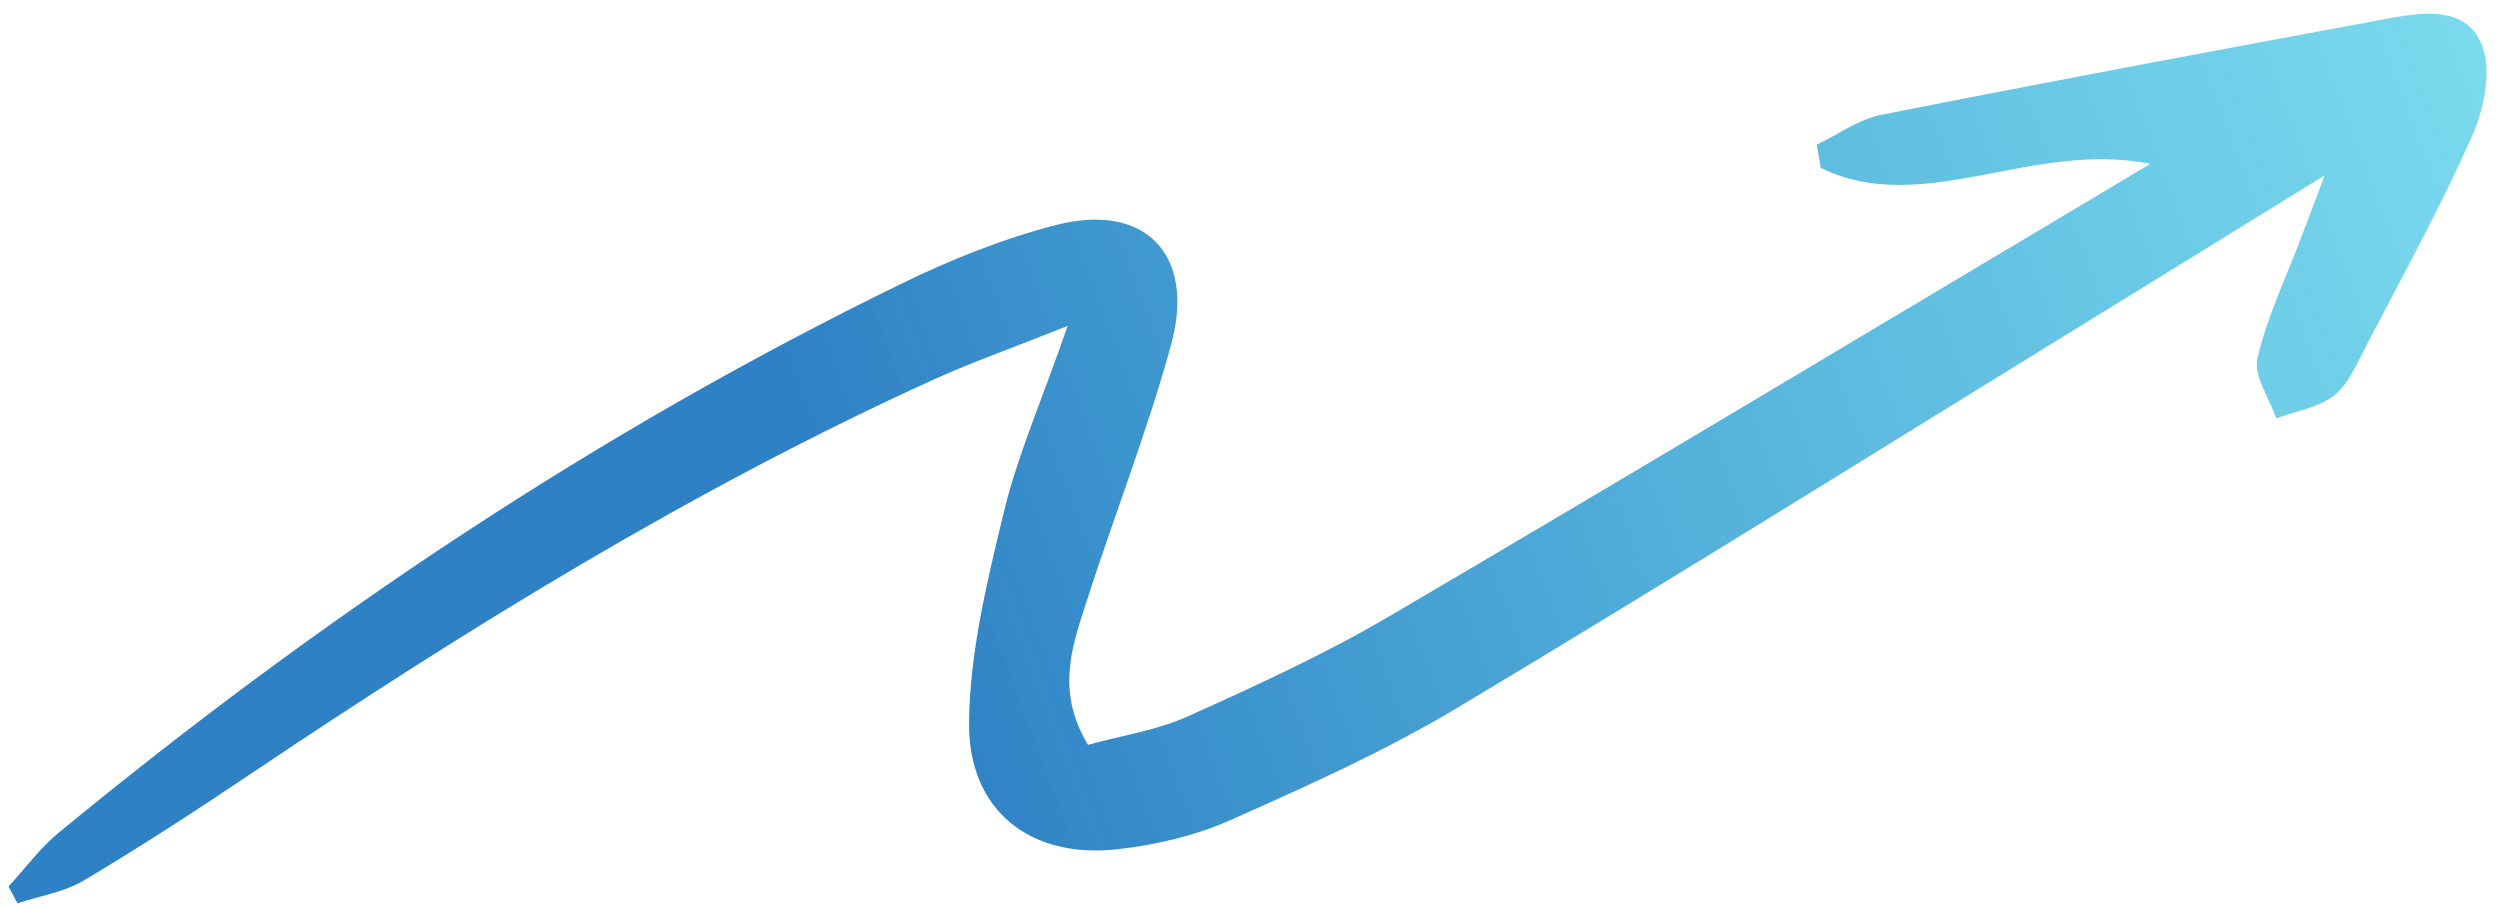 <svg width="157" height="57" viewBox="0 0 157 57" fill="none" xmlns="http://www.w3.org/2000/svg">
<path d="M0.535 55.674C1.581 54.539 2.511 53.262 3.69 52.291C20.059 38.819 37.567 27.101 56.613 17.814C59.72 16.299 62.995 14.986 66.329 14.129C71.906 12.696 75.097 15.97 73.548 21.636C72.034 27.169 69.908 32.534 68.16 38.008C67.303 40.692 66.326 43.459 68.326 46.775C70.432 46.194 72.635 45.87 74.593 44.989C78.879 43.061 83.179 41.091 87.228 38.715C102.918 29.509 118.512 20.137 135.039 10.293C127.592 8.791 120.75 13.675 114.346 10.545C114.261 10.059 114.176 9.573 114.092 9.086C115.438 8.444 116.725 7.49 118.14 7.21C128.75 5.11 139.381 3.12 150.017 1.155C152.254 0.741 154.973 0.383 155.897 2.92C156.485 4.53 155.983 6.895 155.228 8.591C153.228 13.082 150.842 17.403 148.57 21.77C148.003 22.858 147.486 24.129 146.579 24.838C145.594 25.606 144.179 25.817 142.952 26.27C142.519 25.012 141.517 23.626 141.767 22.519C142.346 19.951 143.53 17.517 144.47 15.029C144.806 14.139 145.144 13.251 145.993 11.012C140.672 14.294 136.552 16.842 132.425 19.379C118.817 27.749 105.266 36.217 91.562 44.425C87.013 47.151 82.128 49.344 77.275 51.501C75.069 52.481 72.596 53.06 70.192 53.332C64.723 53.951 60.808 50.922 60.857 45.389C60.896 40.966 61.996 36.493 63.046 32.142C63.893 28.636 65.369 25.281 67.052 20.467C63.397 21.921 60.982 22.768 58.66 23.823C43.518 30.704 29.413 39.418 15.618 48.683C12.217 50.967 8.78 53.204 5.261 55.295C4.024 56.031 2.494 56.263 1.098 56.726C0.91 56.375 0.723 56.024 0.535 55.674Z" fill="url(#paint0_linear_1_4842)"/>
<defs>
<linearGradient id="paint0_linear_1_4842" x1="158" y1="1" x2="2.07742e-06" y2="60" gradientUnits="userSpaceOnUse">
<stop stop-color="#38C8E5" stop-opacity="0.65"/>
<stop offset="0.651" stop-color="#2E81C4"/>
</linearGradient>
</defs>
</svg>
